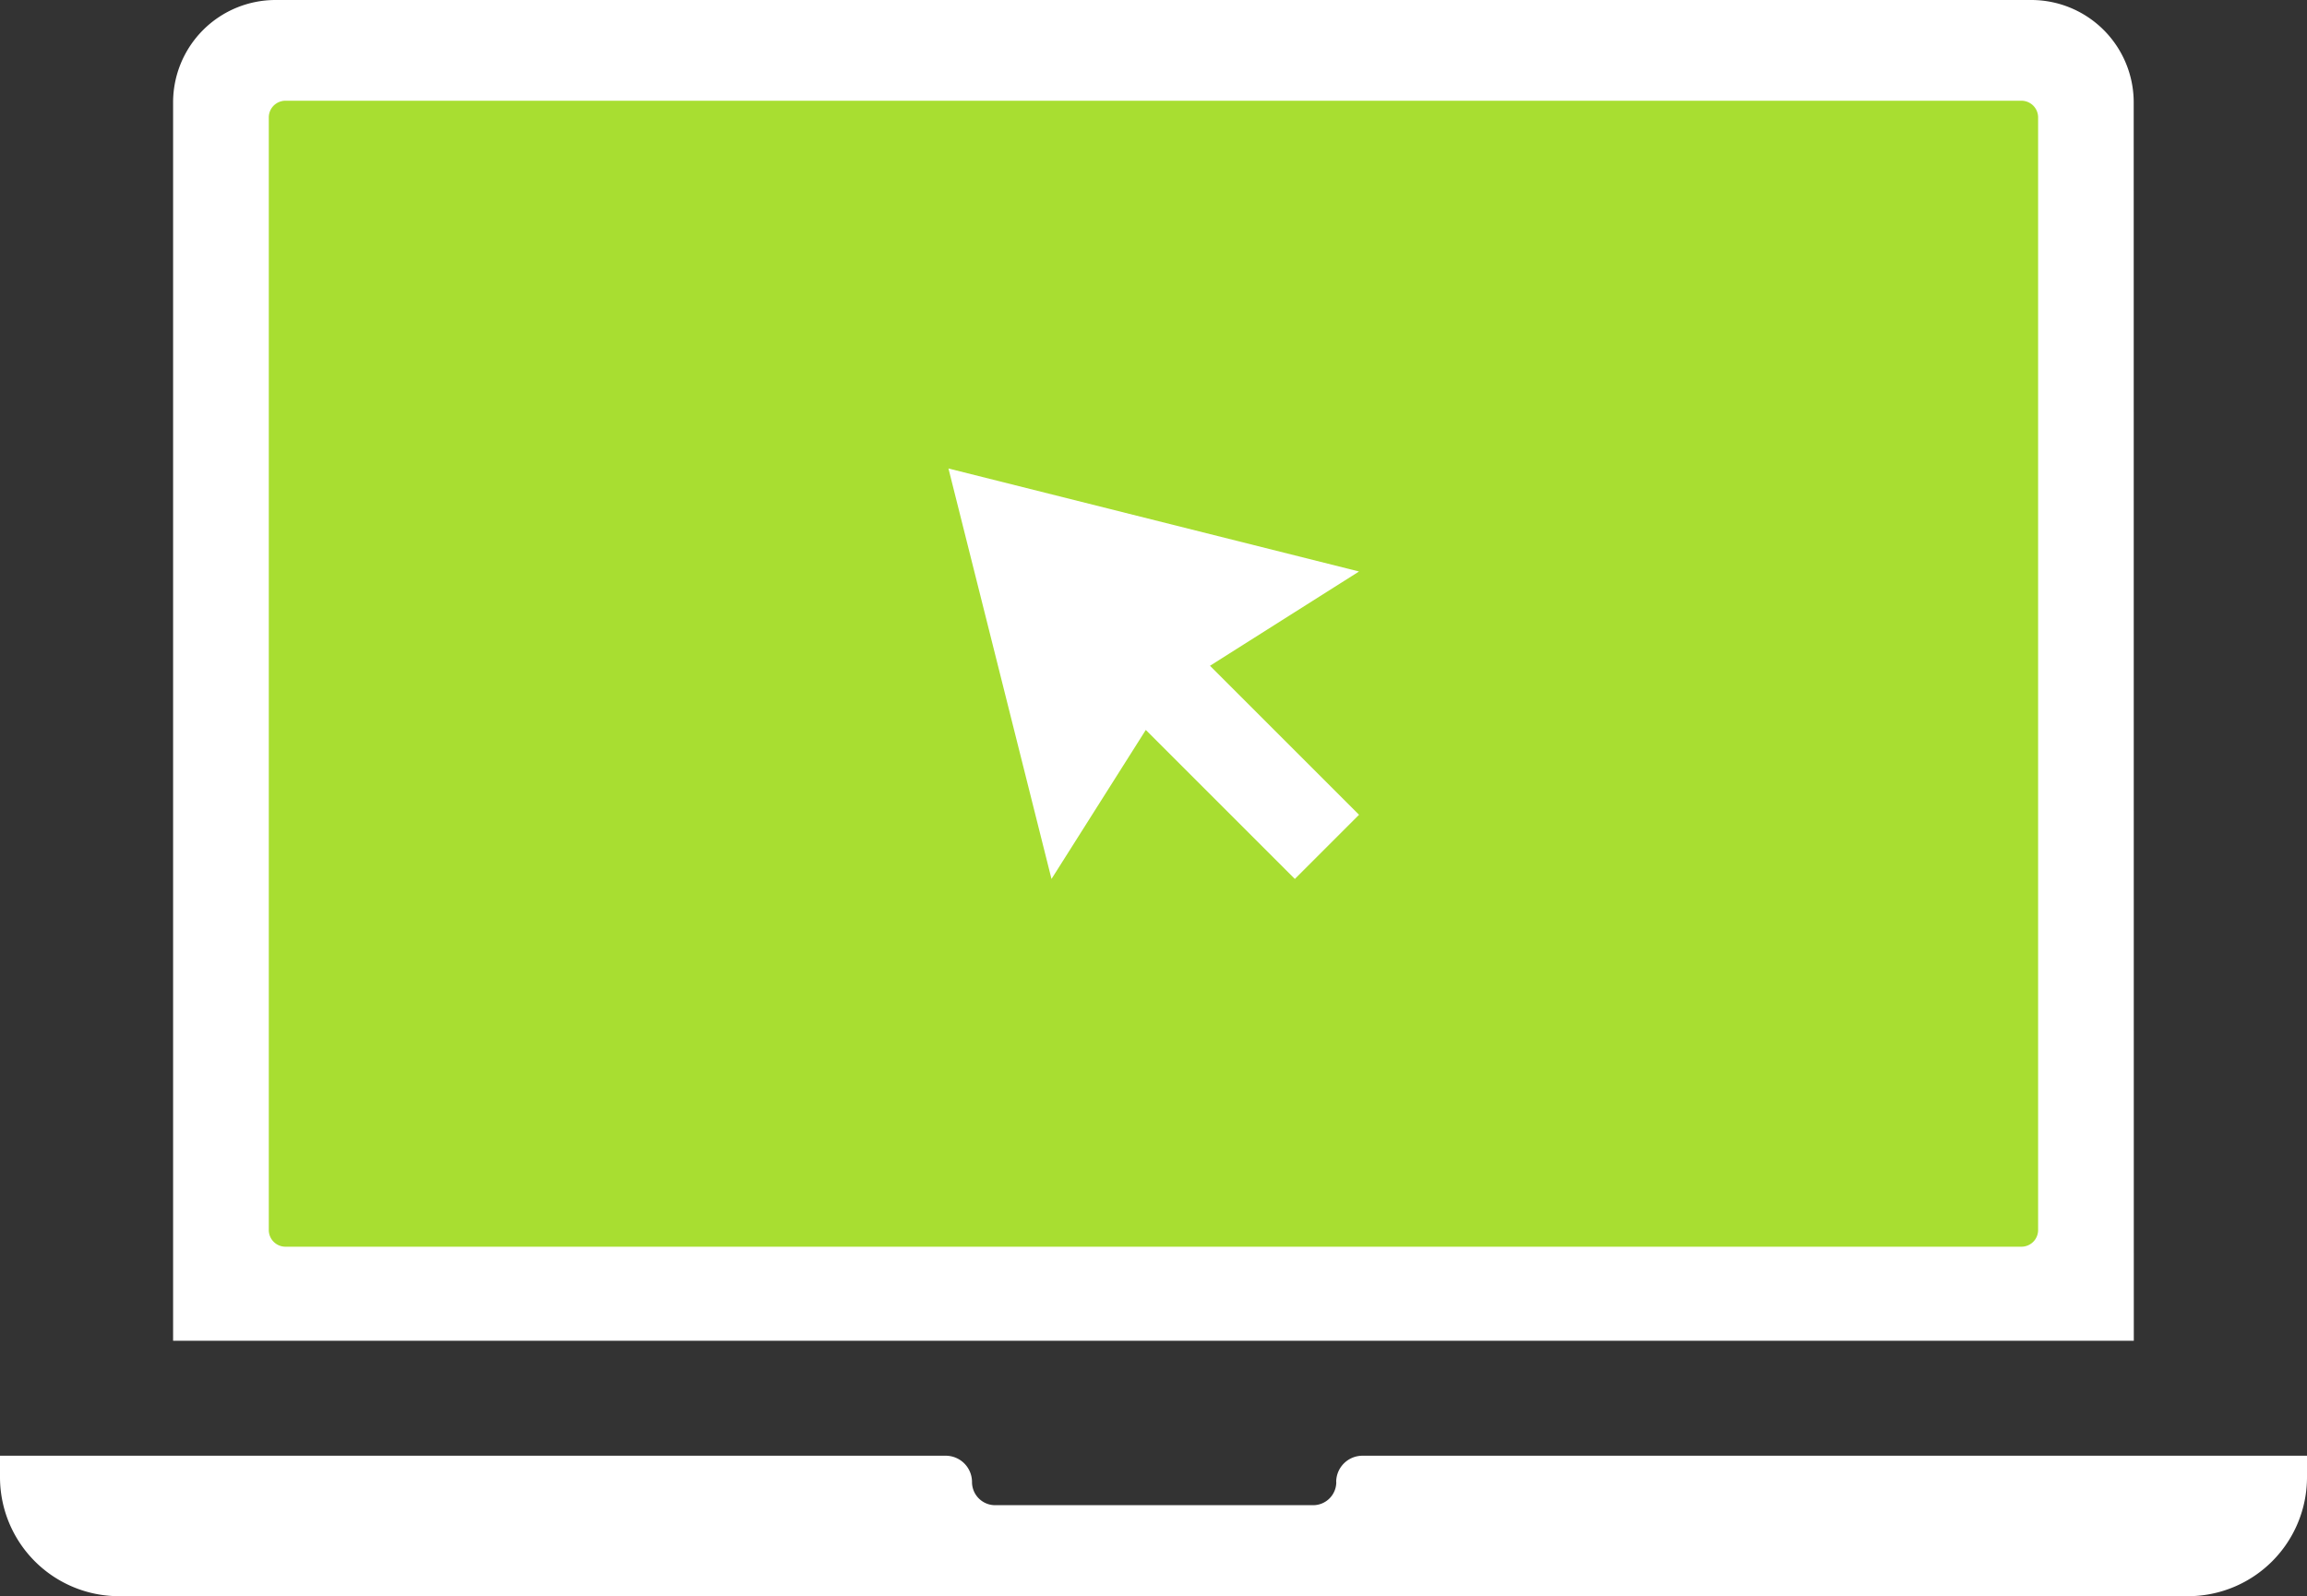 <svg xmlns="http://www.w3.org/2000/svg" width="23.217" height="16.068" viewBox="0 0 23.217 16.068">
  <rect x="0" y="0" width="23.217" height="16.068" fill="#333333" stroke="none"/>
  <g id="Group_8685" data-name="Group 8685" transform="translate(-694.123 -1976.596)">
    <path id="Path_23758" data-name="Path 23758" d="M194.914,23.023H175.482V10.707a.881.881,0,0,1,.881-.881h17.669a.881.881,0,0,1,.881.881Z" transform="translate(520.533 1966.92)" fill="#fff" stroke="#fff" stroke-width="0.3"/>
    <path id="Path_23759" data-name="Path 23759" d="M194.914,23.023H175.482V10.707a.881.881,0,0,1,.881-.881h17.669a.881.881,0,0,1,.881.881Z" transform="translate(520.533 1966.92)" fill="none"/>
    <path id="Path_23760" data-name="Path 23760" d="M274.992,108.519h-17.47a.168.168,0,0,1-.168-.168v-11.2a.168.168,0,0,1,.168-.168h17.47a.168.168,0,0,1,.168.168v11.2a.168.168,0,0,1-.168.168" transform="translate(439.474 1880.627)" fill="#a8de31"/>
    <path id="Path_23761" data-name="Path 23761" d="M13.448,1385.108h0a.383.383,0,0,1-.383.383h-3.2a.383.383,0,0,1-.383-.383.115.115,0,0,0-.115-.115H0v.066a1.048,1.048,0,0,0,1.048,1.048H21.869a1.048,1.048,0,0,0,1.048-1.048v-.066H13.562a.115.115,0,0,0-.115.115" transform="translate(694.273 606.407)" fill="#fff" stroke="#fff" stroke-width="0.3"/>
    <path id="Path_23762" data-name="Path 23762" d="M949.776,472.981l-1.5-1.5,1.5-.949-4.132-1.037,1.037,4.132.949-1.5,1.5,1.5Z" transform="translate(-241.976 1511.817)" fill="#fff"/>
  </g>
</svg>
